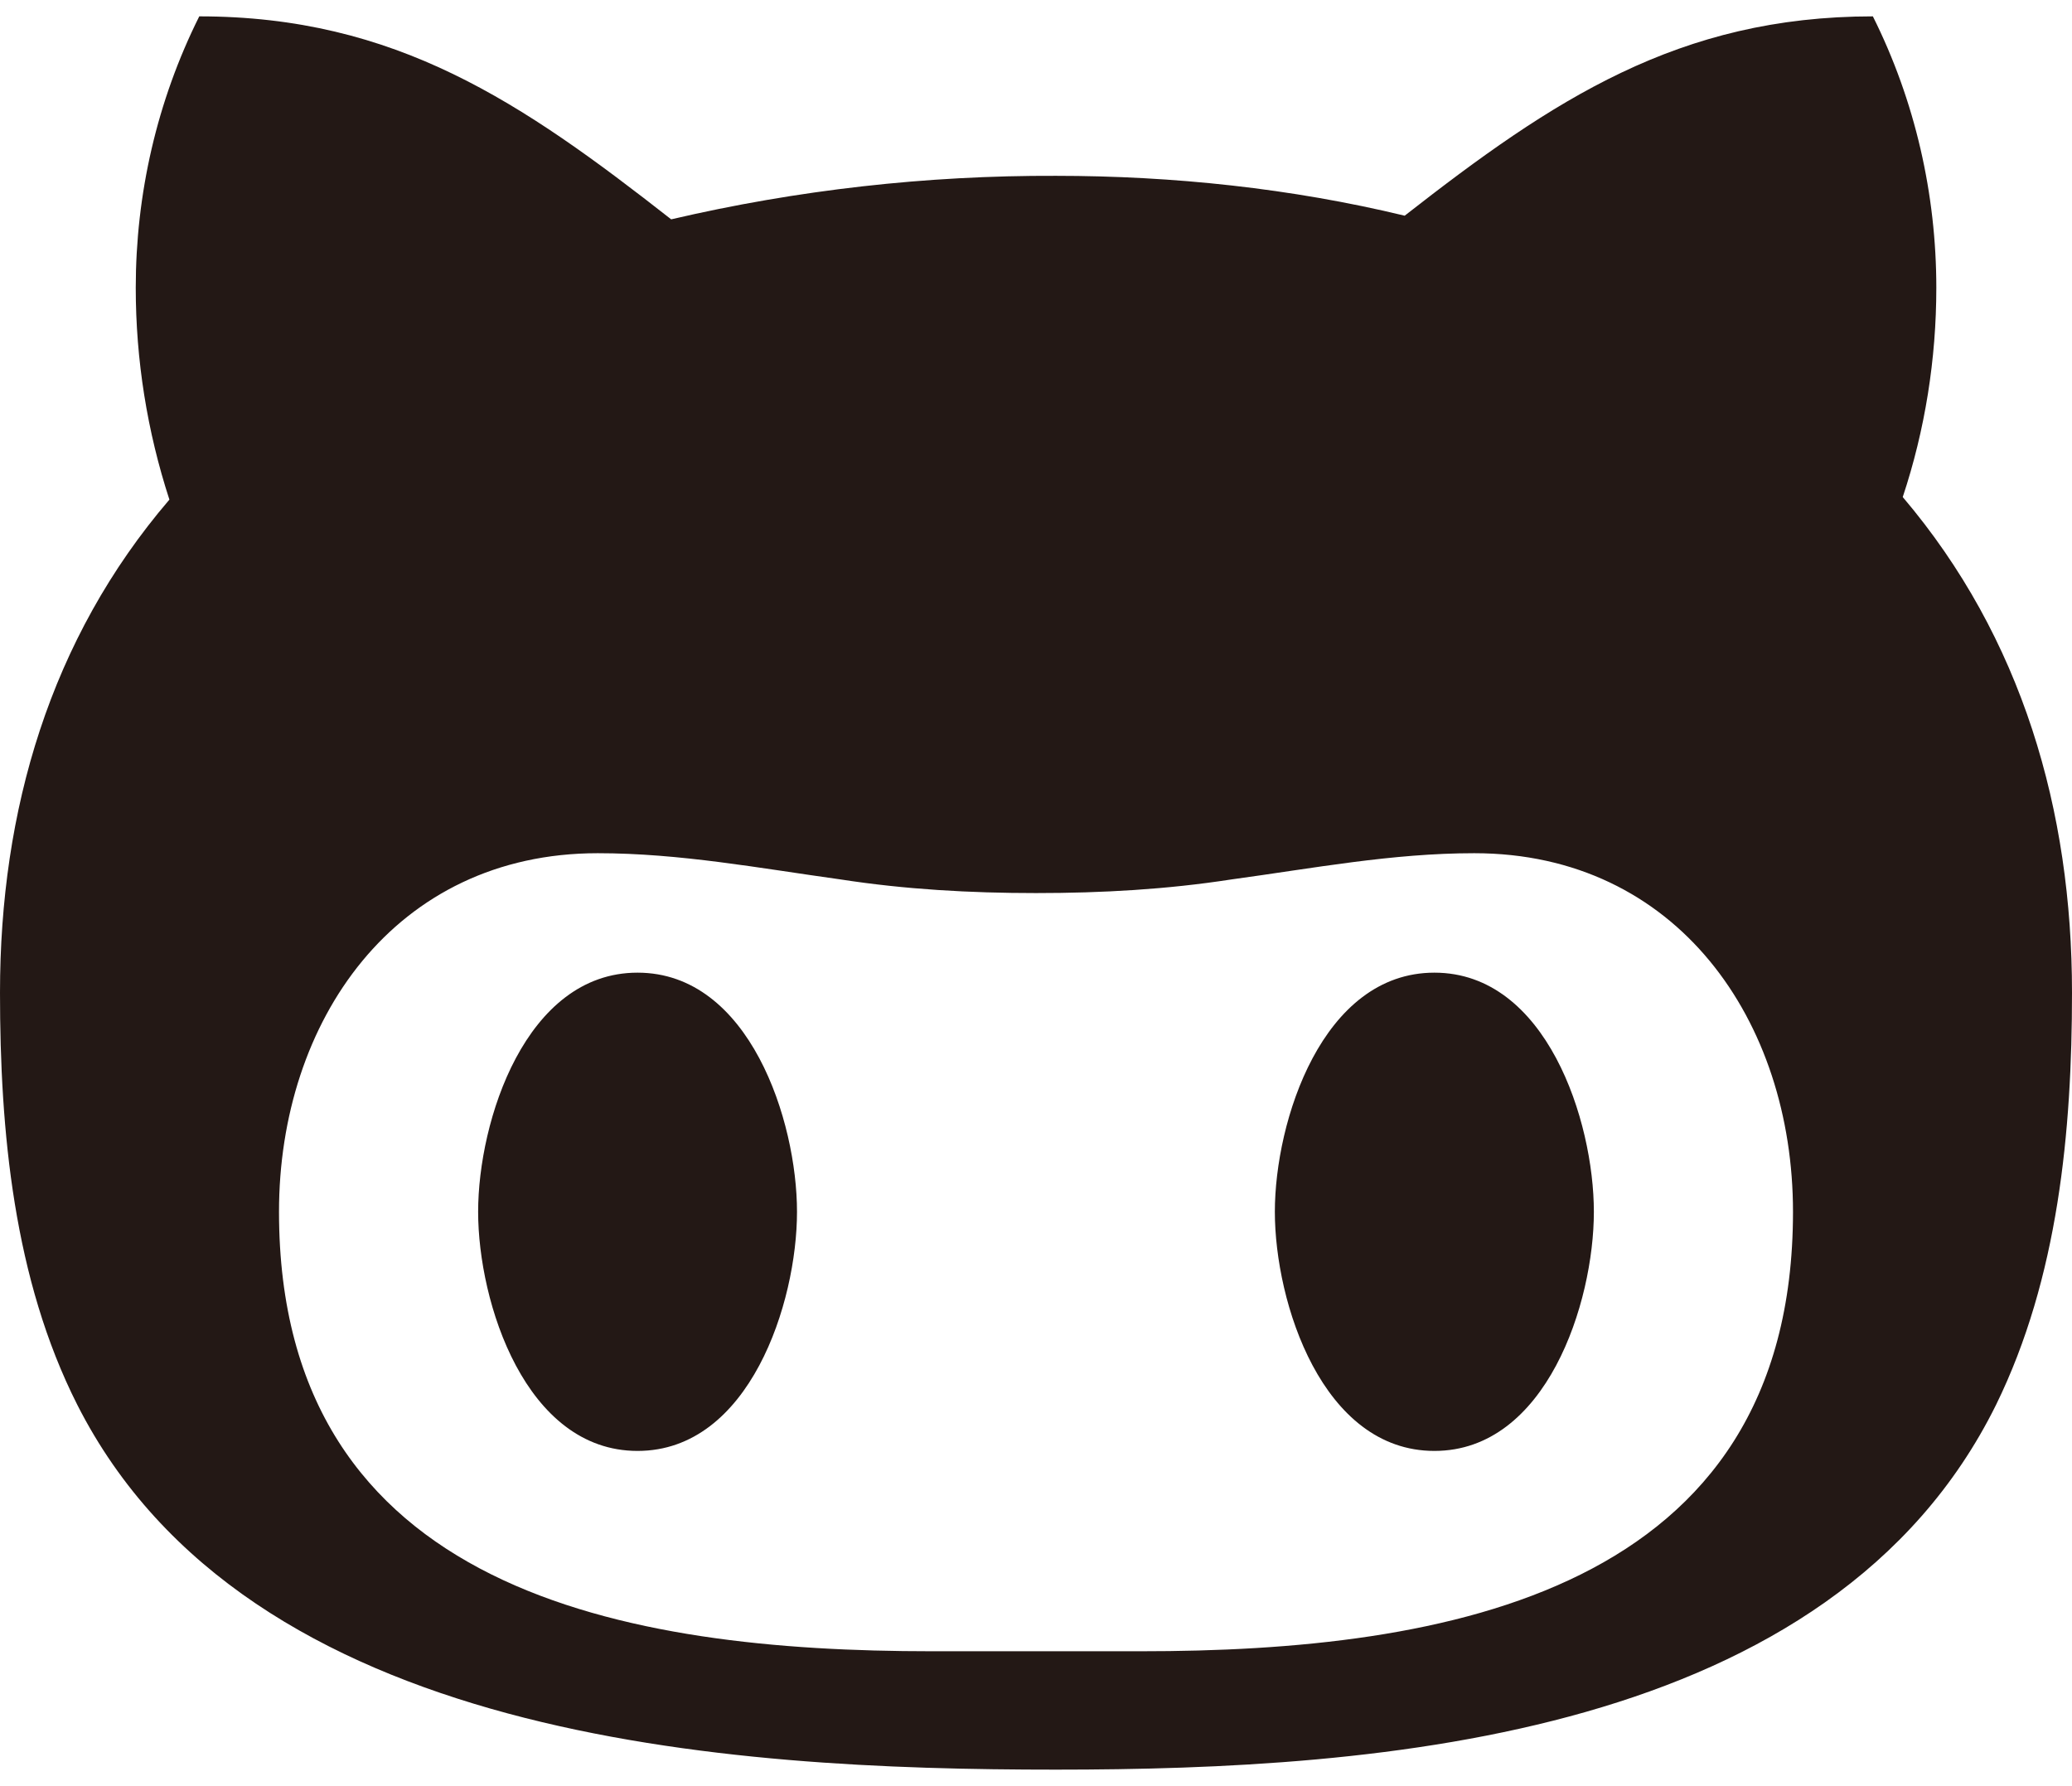 <svg width="29" height="25" viewBox="0 0 29 25" fill="none" xmlns="http://www.w3.org/2000/svg">
<path d="M22.308 16.961C22.308 18.233 21.644 20.308 20.076 20.308C18.507 20.308 17.843 18.233 17.843 16.961C17.843 15.69 18.507 13.614 20.076 13.614C21.644 13.614 22.308 15.69 22.308 16.961ZM8.923 13.614C7.356 13.614 6.692 15.69 6.692 16.961C6.692 18.233 7.356 20.308 8.923 20.308C10.491 20.308 11.155 18.233 11.155 16.961C11.155 15.69 10.491 13.614 8.923 13.614ZM29 13.894C29 15.83 28.809 17.885 27.937 19.663C25.636 24.317 19.311 24.769 14.78 24.769C10.179 24.769 3.47 24.369 1.082 19.663C0.191 17.902 0 15.83 0 13.894C0 11.348 0.698 8.945 2.371 6.993C2.059 6.036 1.9 5.035 1.9 4.028C1.9 2.722 2.195 1.417 2.789 0.229C5.542 0.229 7.303 1.432 9.394 3.07C11.16 2.658 12.967 2.454 14.78 2.461C16.417 2.461 18.074 2.636 19.66 3.019C21.735 1.398 23.493 0.229 26.213 0.229C26.806 1.415 27.101 2.722 27.101 4.028C27.101 5.023 26.944 6.016 26.631 6.957C28.304 8.926 29 11.348 29 13.894ZM25.095 16.961C25.095 14.294 23.476 11.942 20.634 11.942C19.485 11.942 18.388 12.152 17.236 12.309C16.33 12.449 15.425 12.5 14.5 12.5C13.575 12.5 12.67 12.449 11.764 12.309C10.631 12.152 9.515 11.942 8.366 11.942C5.525 11.942 3.905 14.294 3.905 16.961C3.905 22.293 8.784 23.112 13.036 23.112H15.965C20.218 23.114 25.095 22.293 25.095 16.961Z" fill="#231815"/>
</svg>
